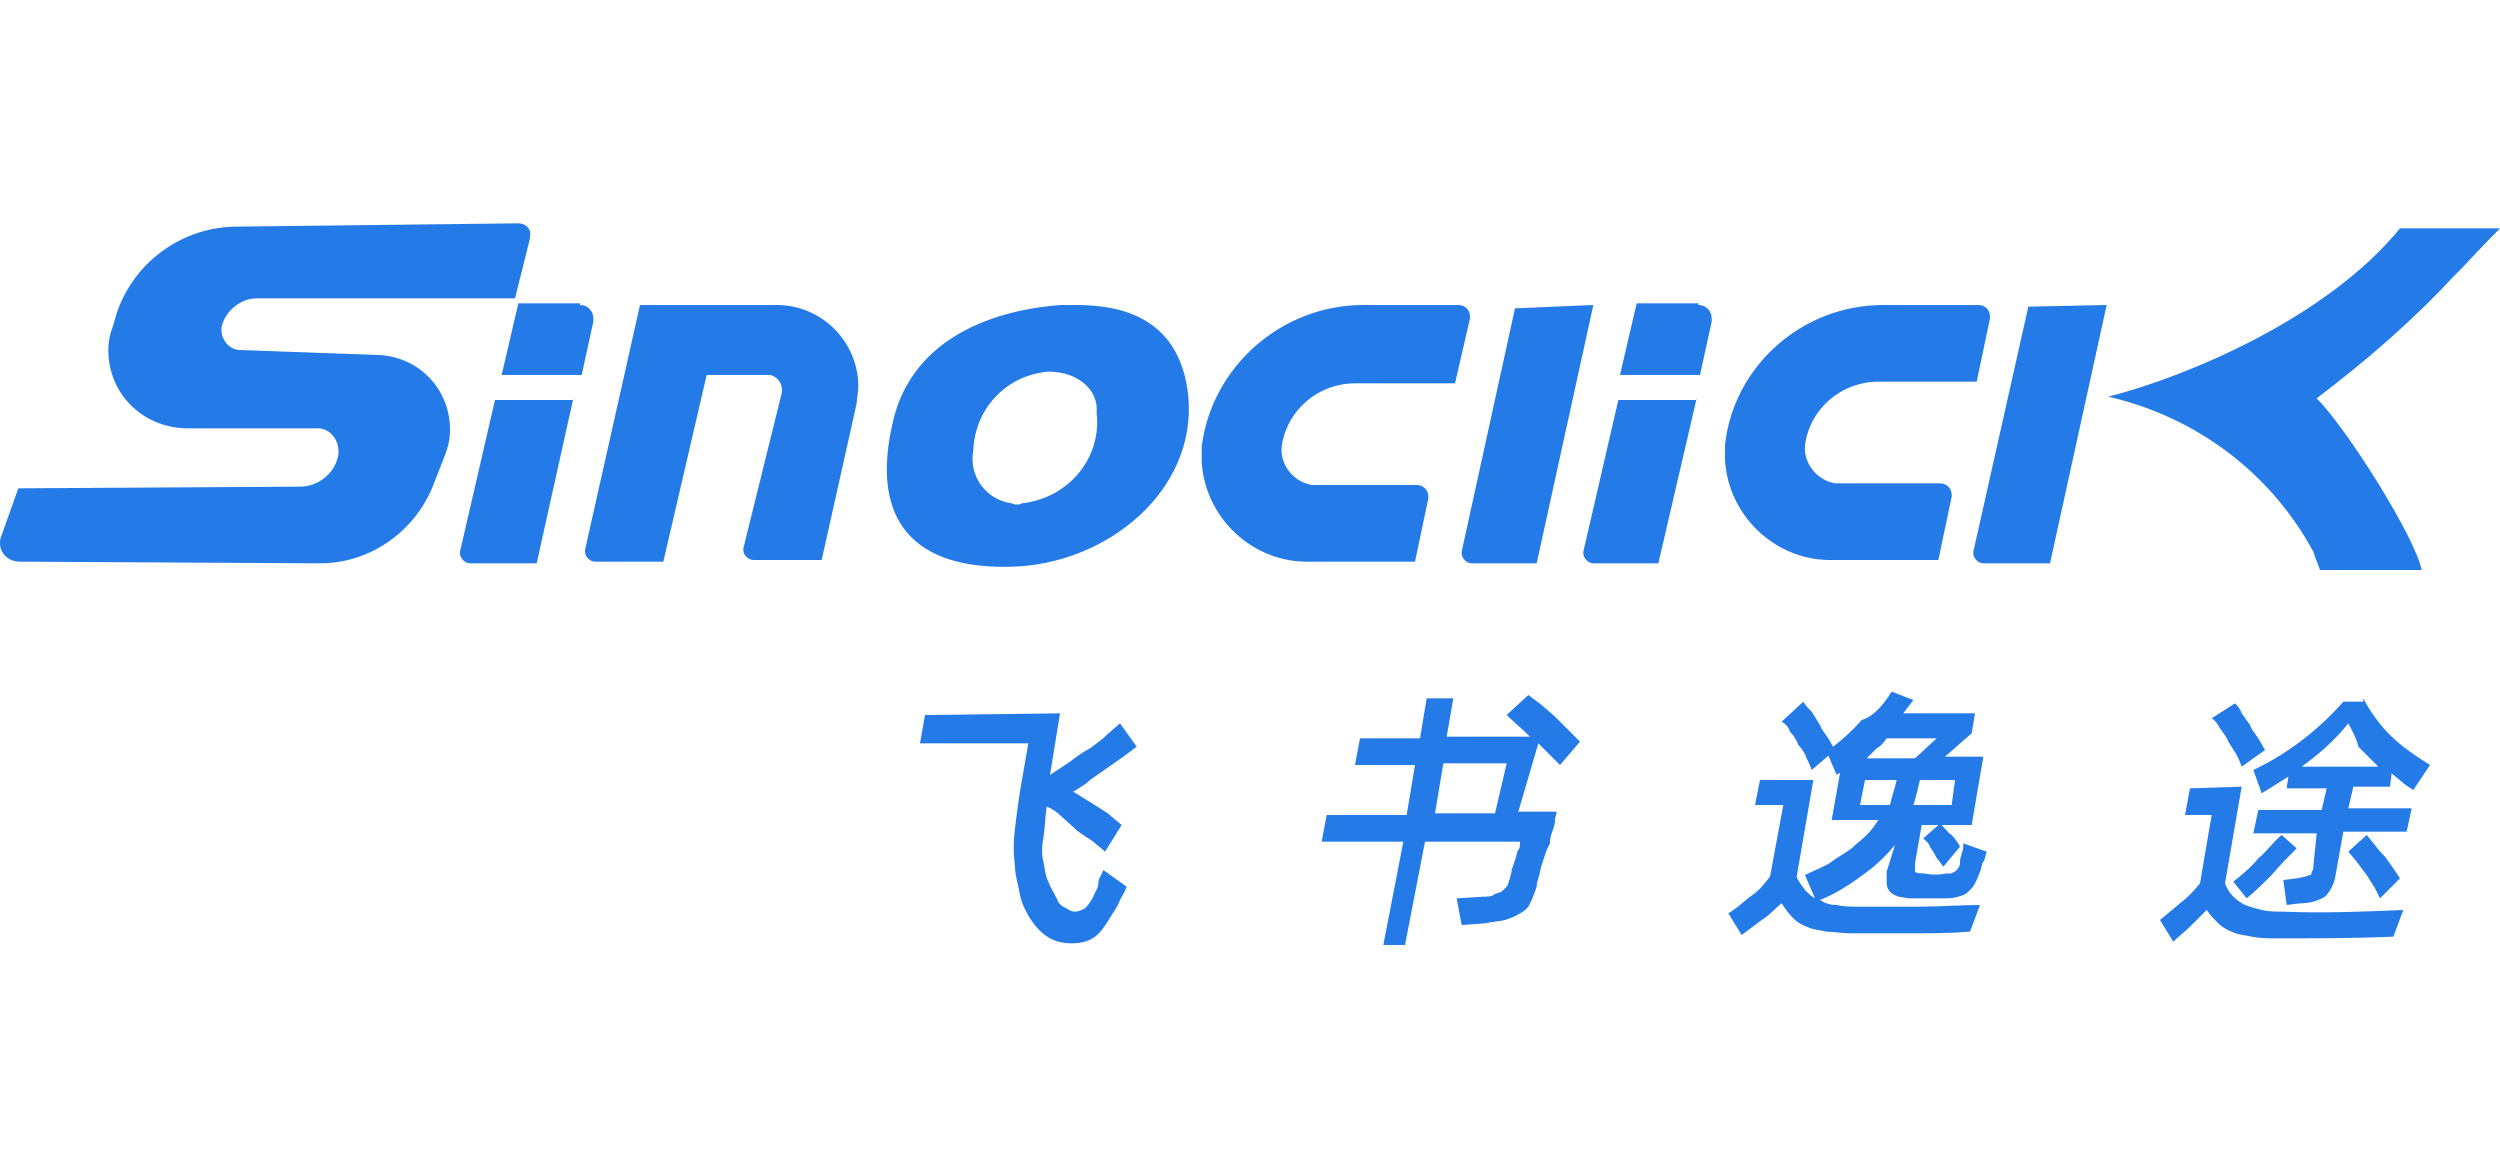 <?xml version="1.0" encoding="utf-8"?>
<!-- Generator: Adobe Illustrator 24.0.1, SVG Export Plug-In . SVG Version: 6.00 Build 0)  -->
<svg version="1.1" id="图层_1" xmlns="http://www.w3.org/2000/svg" xmlns:xlink="http://www.w3.org/1999/xlink" x="0px" y="0px"
	 viewBox="0 0 150 70" style="enable-background:new 0 0 150 70;" xml:space="preserve">
<style type="text/css">
	.st0{fill:#247AE6;}
</style>
<title>资源 1</title>
<g id="图层_2_1_">
	<g id="图层_1-2">
		<path id="logo-上下" class="st0" d="M91.7,41.7l0.8,0.6l0.8,0.7c0.3,0.3,0.5,0.5,0.8,0.8l0.7,0.7l-1.2,1.4
			c-0.2-0.2-0.4-0.4-0.6-0.6l-0.7-0.7l-1.2,4.1h2.3c0,0.2-0.1,0.3-0.1,0.5c0,0.3-0.1,0.5-0.2,0.8c-0.1,0.3-0.1,0.4-0.1,0.6L92.8,51
			c-0.1,0.3-0.2,0.6-0.3,0.9s-0.1,0.5-0.2,0.8s-0.1,0.4-0.1,0.5c-0.1,0.3-0.2,0.6-0.4,1c-0.1,0.3-0.4,0.5-0.6,0.6
			c-0.3,0.2-0.6,0.3-0.9,0.4c-0.4,0.1-0.8,0.1-1.2,0.2l-1.4,0.1l-0.3-1.6l1.6-0.1c0.2,0,0.5,0,0.6-0.1c0.1-0.1,0.3-0.1,0.5-0.2
			c0.1-0.1,0.2-0.2,0.3-0.3c0.1-0.1,0.1-0.3,0.2-0.5c0-0.1,0.1-0.3,0.1-0.5l0.2-0.6c0.1-0.2,0.1-0.5,0.2-0.6s0.1-0.3,0.1-0.5h-5.7
			l-1.2,6.2H83l1.2-6.2h-4.9l0.3-1.6h4.8l0.5-3h-3.6l0.3-1.6h3.6l0.4-2.4h1.6l-0.4,2.3h5c-0.5-0.5-1-0.9-1.4-1.3L91.7,41.7z
			 M63.6,42.8L63,46.5l1.2-0.8c0.4-0.3,0.8-0.6,1.2-0.8c0.4-0.3,0.7-0.5,1-0.8l0.8-0.7l1,1.4l-0.8,0.6l-1,0.7l-1,0.7
			c-0.3,0.3-0.7,0.5-1,0.7l0.8,0.5l0.8,0.5c0.3,0.2,0.5,0.3,0.7,0.5l0.6,0.5l-1,1.6c-0.2-0.2-0.5-0.4-0.7-0.6l-0.9-0.6L63.7,49
			c-0.3-0.3-0.6-0.5-0.9-0.6c-0.1,0.7-0.1,1.3-0.2,1.9c-0.1,0.5-0.1,1,0,1.4c0.1,0.4,0.1,0.8,0.3,1.2c0.1,0.3,0.3,0.6,0.5,1
			c0.1,0.3,0.3,0.5,0.6,0.6c0.1,0.1,0.3,0.2,0.5,0.2s0.4-0.1,0.6-0.2c0.2-0.2,0.4-0.5,0.5-0.7c0.1-0.3,0.3-0.5,0.3-0.8
			s0.2-0.5,0.3-0.8l1.4,1c-0.1,0.3-0.3,0.6-0.4,0.8c-0.1,0.3-0.3,0.6-0.5,0.9c-0.3,0.5-0.6,1-1,1.3c-0.4,0.3-0.9,0.4-1.4,0.4
			s-0.9-0.1-1.3-0.3c-0.5-0.3-0.8-0.6-1.2-1.2c-0.3-0.5-0.5-0.9-0.6-1.4c-0.1-0.6-0.3-1.2-0.3-1.7c-0.1-0.8-0.1-1.5,0-2.3
			c0.1-0.8,0.2-1.7,0.4-2.8l0.4-2.3h-6.5l0.3-1.7L63.6,42.8z M134.5,47.2l-1,5.8c0.1,0.3,0.3,0.6,0.5,0.8c0.2,0.2,0.5,0.4,0.7,0.5
			c0.3,0.1,0.6,0.2,1,0.3c0.5,0.1,0.8,0.1,1.3,0.1c2.4,0.1,4.8,0,7.2-0.1l-0.6,1.6c-2.3,0.1-4.7,0.1-7,0.1c-0.5,0-1,0-1.5-0.1
			c-0.4-0.1-0.8-0.1-1.2-0.3c-0.3-0.1-0.6-0.3-0.8-0.5c-0.3-0.3-0.5-0.5-0.7-0.8l-1,1c-0.3,0.3-0.7,0.6-1,0.9l-0.8-1.3l1.2-1
			c0.4-0.3,0.8-0.7,1.2-1.2l0.7-4.1h-1.6l0.3-1.6L134.5,47.2z M113.5,41.5l1.3,0.5c-0.2,0.3-0.4,0.5-0.6,0.8h4.3l-0.2,1.2l-1.6,1.4
			h2.3l-0.7,4.1h-1.8c0.2,0.2,0.4,0.5,0.6,0.6c0.2,0.2,0.4,0.5,0.5,0.7l-1,1.2c-0.1-0.1-0.2-0.3-0.3-0.4s-0.2-0.3-0.3-0.5
			c-0.1-0.1-0.2-0.3-0.3-0.5l-0.3-0.3l0.9-0.8h-1l-0.4,2.3c0,0.3,0,0.5,0,0.5c0.1,0.1,0.3,0.1,0.5,0.1c0.5,0.1,1,0.1,1.4,0
			c0.4,0.1,0.8-0.3,0.8-0.6v-0.1c0-0.2,0.1-0.4,0.1-0.5c0.1-0.2,0.1-0.4,0.1-0.6l1.4,0.5c-0.1,0.3-0.1,0.5-0.2,0.6s-0.1,0.4-0.2,0.6
			c-0.1,0.3-0.2,0.5-0.3,0.7c-0.1,0.2-0.2,0.3-0.4,0.5s-0.3,0.2-0.6,0.3c-0.3,0.1-0.6,0.1-0.8,0.1c-0.7,0-1.4,0-2.1,0
			c-0.3,0-0.5-0.1-0.7-0.1c-0.2-0.1-0.3-0.1-0.5-0.3c-0.1-0.1-0.2-0.3-0.2-0.5c0-0.3,0-0.5,0-0.7l0.5-1.6c-0.5,0.6-1.1,1.2-1.8,1.7
			c-0.8,0.6-1.7,1.2-2.7,1.6c0.3,0.2,0.6,0.3,1,0.3c0.4,0.1,0.8,0.1,1.4,0.1c1.2,0,2.4,0,3.6,0s2.4-0.1,3.6-0.1l-0.6,1.6
			c-1.2,0.1-2.5,0.1-3.6,0.1s-2.4,0-3.6,0c-0.5,0-0.9-0.1-1.4-0.1c-0.4-0.1-0.8-0.1-1.2-0.3c-0.3-0.1-0.6-0.3-0.8-0.5
			c-0.3-0.3-0.5-0.6-0.7-0.9c-0.4,0.3-0.7,0.7-1.2,1c-0.4,0.3-0.8,0.6-1.2,0.9l-0.8-1.3c0.5-0.3,0.8-0.6,1.3-1
			c0.5-0.3,0.8-0.7,1.2-1.2l0.8-4.3h-1.7l0.3-1.5h3.2l-1,5.8c0.1,0.3,0.3,0.5,0.5,0.8c0.2,0.2,0.4,0.4,0.6,0.5l-0.6-1.4
			c0.6-0.3,1.2-0.5,1.6-0.8c0.4-0.3,0.8-0.5,1.2-0.8c0.3-0.3,0.6-0.5,0.9-0.8c0.3-0.3,0.5-0.6,0.7-0.9h-2.8l0.5-2.8h-0.1l0,0l0,0
			l-0.1,0.1l-0.6-1.4c0.8-0.6,1.5-1.2,2.1-1.9C112.4,43,113,42.3,113.5,41.5L113.5,41.5z M141.8,41.9c0.4,0.8,1,1.6,1.6,2.2
			c0.7,0.7,1.6,1.3,2.4,1.8l-1,1.5c-0.3-0.2-0.5-0.3-0.7-0.5l-0.6-0.5l-0.1,0.8h-2.2l-0.3,1.3h3.8l-0.3,1.4h-3.8l-0.5,2.8
			c-0.1,0.4-0.3,0.8-0.6,1.1c-0.5,0.3-1,0.4-1.5,0.4l-0.8,0.1l-0.2-1.5l0.8-0.1l0.5-0.1c0.1,0,0.2-0.1,0.3-0.1s0.1-0.1,0.1-0.2
			c0.1-0.1,0.1-0.2,0.1-0.3L139,50h-3.8l0.3-1.4h3.8l0.3-1.3h-2.4l0.1-0.7l-0.8,0.5l-0.8,0.5l-0.5-1.4c2.1-1,3.9-2.4,5.4-4.1H141.8z
			 M142,50.1c0.1,0.1,0.3,0.4,0.5,0.6c0.2,0.3,0.4,0.5,0.6,0.7l0.5,0.7l0.4,0.6l-1.2,1.2c-0.1-0.2-0.2-0.4-0.3-0.6
			c-0.2-0.3-0.3-0.5-0.5-0.8l-0.6-0.8l-0.5-0.6L142,50.1z M136.9,50.1l0.9,0.8c-0.5,0.5-1,1-1.5,1.6c-0.5,0.5-1,1-1.5,1.4l-0.8-1
			c0.5-0.4,1-0.8,1.5-1.4C136,51.1,136.4,50.5,136.9,50.1L136.9,50.1z M90.4,45.8h-3.8l-0.5,3h3.6L90.4,45.8z M113.8,46.8h-1.9
			l-0.3,1.5h1.8C113.5,47.8,113.7,47.3,113.8,46.8z M117.3,46.8h-2.1c-0.1,0.3-0.1,0.5-0.2,0.8s-0.1,0.5-0.2,0.7h2.3L117.3,46.8z
			 M108.2,42.1c0.1,0.2,0.3,0.4,0.5,0.6l0.5,0.8c0.1,0.3,0.3,0.5,0.5,0.8l0.4,0.7l-1.4,1.2c-0.1-0.3-0.2-0.5-0.3-0.7
			c-0.1-0.3-0.3-0.6-0.5-0.8c-0.1-0.3-0.3-0.6-0.5-0.8c-0.1-0.3-0.3-0.5-0.5-0.6L108.2,42.1z M134.1,42.2c0.1,0.1,0.3,0.3,0.4,0.6
			l0.5,0.7c0.1,0.3,0.3,0.5,0.5,0.8l0.4,0.7l-1.4,1c-0.1-0.3-0.2-0.5-0.3-0.7l-0.5-0.8c-0.1-0.3-0.3-0.5-0.5-0.8
			c-0.1-0.2-0.3-0.5-0.5-0.6L134.1,42.2z M140.9,43.4c-0.8,1-1.7,1.8-2.8,2.6h4.6c-0.4-0.4-0.8-0.8-1.2-1.2
			C141.4,44.3,141.1,43.8,140.9,43.4L140.9,43.4z M116.2,44.3h-3c-0.2,0.3-0.4,0.5-0.6,0.6l-0.6,0.6h2.9L116.2,44.3z M150,13.7
			c0,0-1,1-2.3,2.4l-0.5,0.5c-2.5,2.7-5.3,5.1-8.2,7.3c1.8,1.8,5.9,8.3,6.3,10.3h-6.1c0,0-0.1-0.3-0.3-0.8l-0.1-0.3
			c-2.6-4.8-7.1-8.1-12.3-9.3c4.7-1.2,13.1-4.7,17.5-10.1L150,13.7L150,13.7z M64.5,18.3c2.4,0,6.3,0.5,6.8,5.5
			c0.5,5.6-4.8,10-10.5,10.2c-5.8,0.2-8.7-2.6-7.2-8.8s8.6-6.8,10.1-6.9H64.5L64.5,18.3z M101.8,23.9l-2.3,9.9h-3.9
			c-0.3,0-0.6-0.3-0.6-0.6c0-0.1,0-0.1,0-0.1l0,0l2.1-9.1H101.8z M34.4,23.9l-2.2,9.9h-4c-0.3,0-0.6-0.3-0.6-0.6c0-0.1,0-0.1,0-0.1
			l0,0l2.1-9.1H34.4z M38.4,18.3h8.2c2.7,0,4.9,2.2,4.9,4.9c0,0.3-0.1,0.7-0.1,1l-2.1,9.4h-4.1c-0.3,0-0.6-0.3-0.6-0.6
			c0-0.1,0-0.1,0-0.1l2.3-9.3c0.1-0.5-0.2-1-0.7-1.1c-0.1,0-0.1,0-0.2,0h-3.6l-2.6,11.2h-4.1c-0.3,0-0.6-0.3-0.6-0.6
			c0-0.1,0-0.1,0-0.1L38.4,18.3L38.4,18.3z M95.6,18.3l-3.4,15.5h-3.9c-0.3,0-0.6-0.3-0.6-0.6c0-0.1,0-0.1,0-0.1l0,0l3.2-14.6
			L95.6,18.3z M126.4,18.3L123,33.8h-4c-0.3,0-0.6-0.3-0.6-0.6c0-0.1,0-0.1,0-0.1l0,0l3.3-14.7L126.4,18.3z M81.8,18.3h5.7
			c0.4,0,0.7,0.3,0.7,0.7c0,0.1,0,0.1,0,0.1l0,0L87.3,23h-6c-2.2,0-4.1,1.6-4.4,3.8c-0.1,1.1,0.7,2.1,1.8,2.3c0.1,0,0.2,0,0.3,0h6
			c0.4,0,0.7,0.3,0.7,0.7c0,0.1,0,0.1,0,0.1l0,0l-0.8,3.8h-6.3c-3.4,0.1-6.3-2.6-6.5-6c0-0.3,0-0.6,0-0.9
			C72.7,22,76.9,18.3,81.8,18.3z M113,18.3h5.7c0.4,0,0.7,0.3,0.7,0.7c0,0.1,0,0.1,0,0.1l0,0l-0.8,3.8h-5.9c-2.2,0-4.1,1.6-4.4,3.8
			c-0.1,1.1,0.7,2.1,1.8,2.3c0.1,0,0.2,0,0.3,0h6c0.4,0,0.7,0.3,0.7,0.7c0,0.1,0,0.1,0,0.1l0,0l-0.8,3.8h-6.3
			c-3.4,0.1-6.3-2.6-6.5-6c0-0.3,0-0.6,0-0.9C104,22,108.1,18.3,113,18.3L113,18.3z M31.1,13.4c0.5,0,0.8,0.4,0.7,0.8
			c0,0.1,0,0.1,0,0.1l-0.9,3.6H15.4c-1,0-1.9,0.8-2.1,1.7c-0.1,0.6,0.3,1.3,1,1.4c0.1,0,0.1,0,0.1,0l8.3,0.3c2.4,0.1,4.3,2,4.3,4.5
			c0,0.5-0.1,1-0.3,1.5L26,29.1c-1.1,2.8-3.8,4.7-6.8,4.7l-18-0.1C0.5,33.7,0,33.2,0,32.6c0-0.1,0-0.3,0.1-0.5l1-2.8L18,29.2
			c1.1,0,2.1-0.8,2.3-1.9c0.1-0.8-0.4-1.5-1.1-1.6c-0.1,0-0.2,0-0.3,0h-7.8c-2.6-0.1-4.6-2.1-4.6-4.7c0-0.5,0.1-1,0.3-1.5L7,18.8
			c1-3,3.8-5.1,7-5.2L31.1,13.4z M62.9,22.3c-2.5,0.2-4.4,2.2-4.5,4.7c-0.3,1.6,0.8,3,2.3,3.2c0.2,0.1,0.5,0.1,0.6,0
			c2.8-0.3,4.8-2.7,4.5-5.4v-0.1C65.9,23.5,64.8,22.3,62.9,22.3L62.9,22.3z M101.9,18.3c0.5,0,0.8,0.4,0.8,0.8c0,0.1,0,0.1,0,0.2
			l0,0l-0.7,3.2h-4.8l1-4.3H101.9z M34.8,18.3c0.5,0,0.8,0.4,0.8,0.8c0,0.1,0,0.1,0,0.2l0,0l-0.7,3.2h-4.8l1-4.3H34.8z"/>
	</g>
</g>
</svg>
